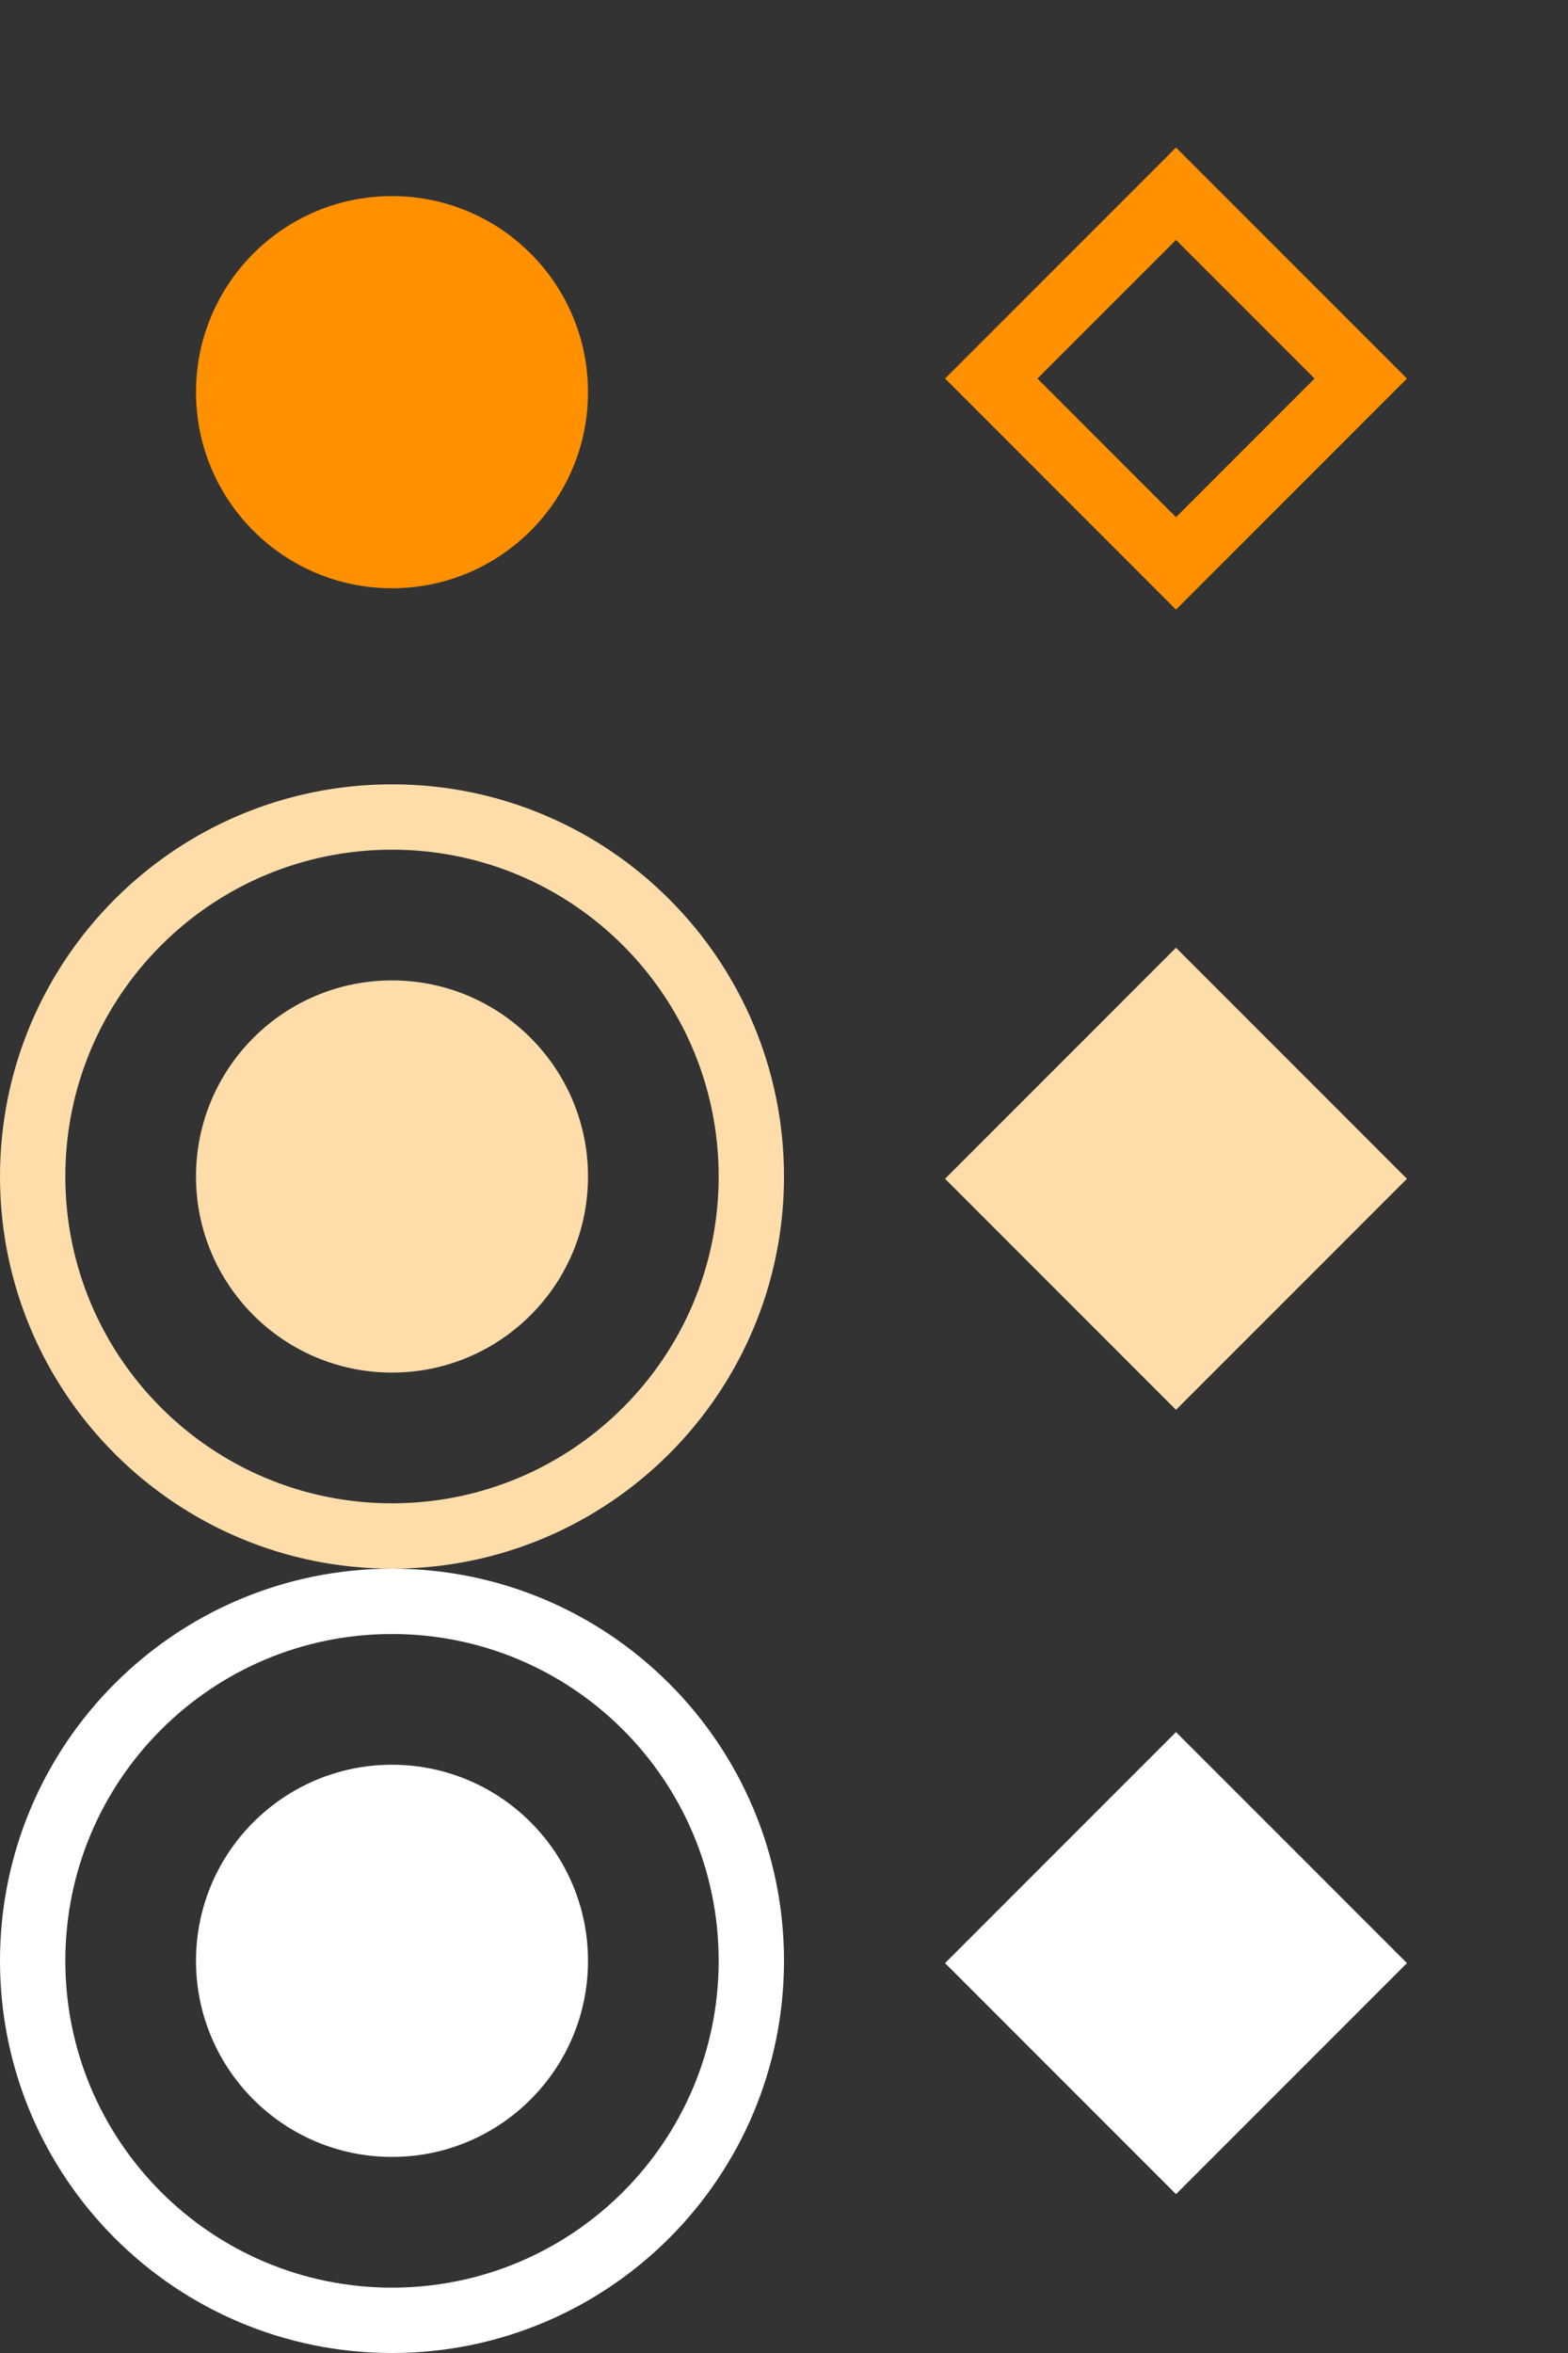 <?xml version="1.0" encoding="utf-8"?>
<svg width="24px" height="36px" viewBox="0 0 24 36" version="1.1" xmlns:xlink="http://www.w3.org/1999/xlink" xmlns="http://www.w3.org/2000/svg">
  <rect x="0" y="0" width="24" height="36" fill="#333333" stroke="none"/>
  <desc>Created with Lunacy</desc>
  <defs>
    <rect width="24" height="36" id="artboard_1" />
    <clipPath id="clip_1">
      <use xlink:href="#artboard_1" clip-rule="evenodd" />
    </clipPath>
  </defs>
  <g id="bmp00301" clip-path="url(#clip_1)">
    <g id="Group" transform="translate(3 2.964)">
      <path d="M0 3C0 1.343 1.343 0 3 0C4.657 0 6 1.343 6 3C6 4.657 4.657 6 3 6C1.343 6 0 4.657 0 3Z" transform="translate(0 0.036)" id="Circle" fill="#FF9000" fill-rule="evenodd" stroke="none" />
      <path d="M0 0L4 0L4 4L0 4L0 0Z" transform="matrix(0.707 0.707 -0.707 0.707 15 0)" id="Rectangle" fill="none" fill-rule="evenodd" stroke="#FF9000" stroke-width="1" />
    </g>
    <g id="Group" transform="translate(0.5 12.5)">
      <path d="M0 3C0 1.343 1.343 0 3 0C4.657 0 6 1.343 6 3C6 4.657 4.657 6 3 6C1.343 6 0 4.657 0 3Z" transform="translate(2.5 2.5)" id="Circle" fill="#FFDDAA" fill-rule="evenodd" stroke="none" />
      <path d="M0 5.5C0 2.462 2.462 0 5.5 0C8.538 0 11 2.462 11 5.5C11 8.538 8.538 11 5.5 11C2.462 11 0 8.538 0 5.5Z" id="Ellipse" fill="none" fill-rule="evenodd" stroke="#FFDDAA" stroke-width="1" />
      <path d="M0 0L5 0L5 5L0 5L0 0Z" transform="matrix(0.707 0.707 -0.707 0.707 17.5 2)" id="Rectangle" fill="#FFDDAA" fill-rule="evenodd" stroke="none" />
    </g>
    <g id="Group" transform="translate(0.5 24.5)">
      <path d="M0 3C0 1.343 1.343 0 3 0C4.657 0 6 1.343 6 3C6 4.657 4.657 6 3 6C1.343 6 0 4.657 0 3Z" transform="translate(2.5 2.5)" id="Circle" fill="#FFFFFF" fill-rule="evenodd" stroke="none" />
      <path d="M0 5.5C0 2.462 2.462 0 5.5 0C8.538 0 11 2.462 11 5.5C11 8.538 8.538 11 5.5 11C2.462 11 0 8.538 0 5.5Z" id="Ellipse-Copy" fill="none" fill-rule="evenodd" stroke="#FFFFFF" stroke-width="1" />
      <path d="M0 0L5 0L5 5L0 5L0 0Z" transform="matrix(0.707 0.707 -0.707 0.707 17.5 2)" id="Rectangle" fill="#FFFFFF" fill-rule="evenodd" stroke="none" />
    </g>
  </g>
</svg>